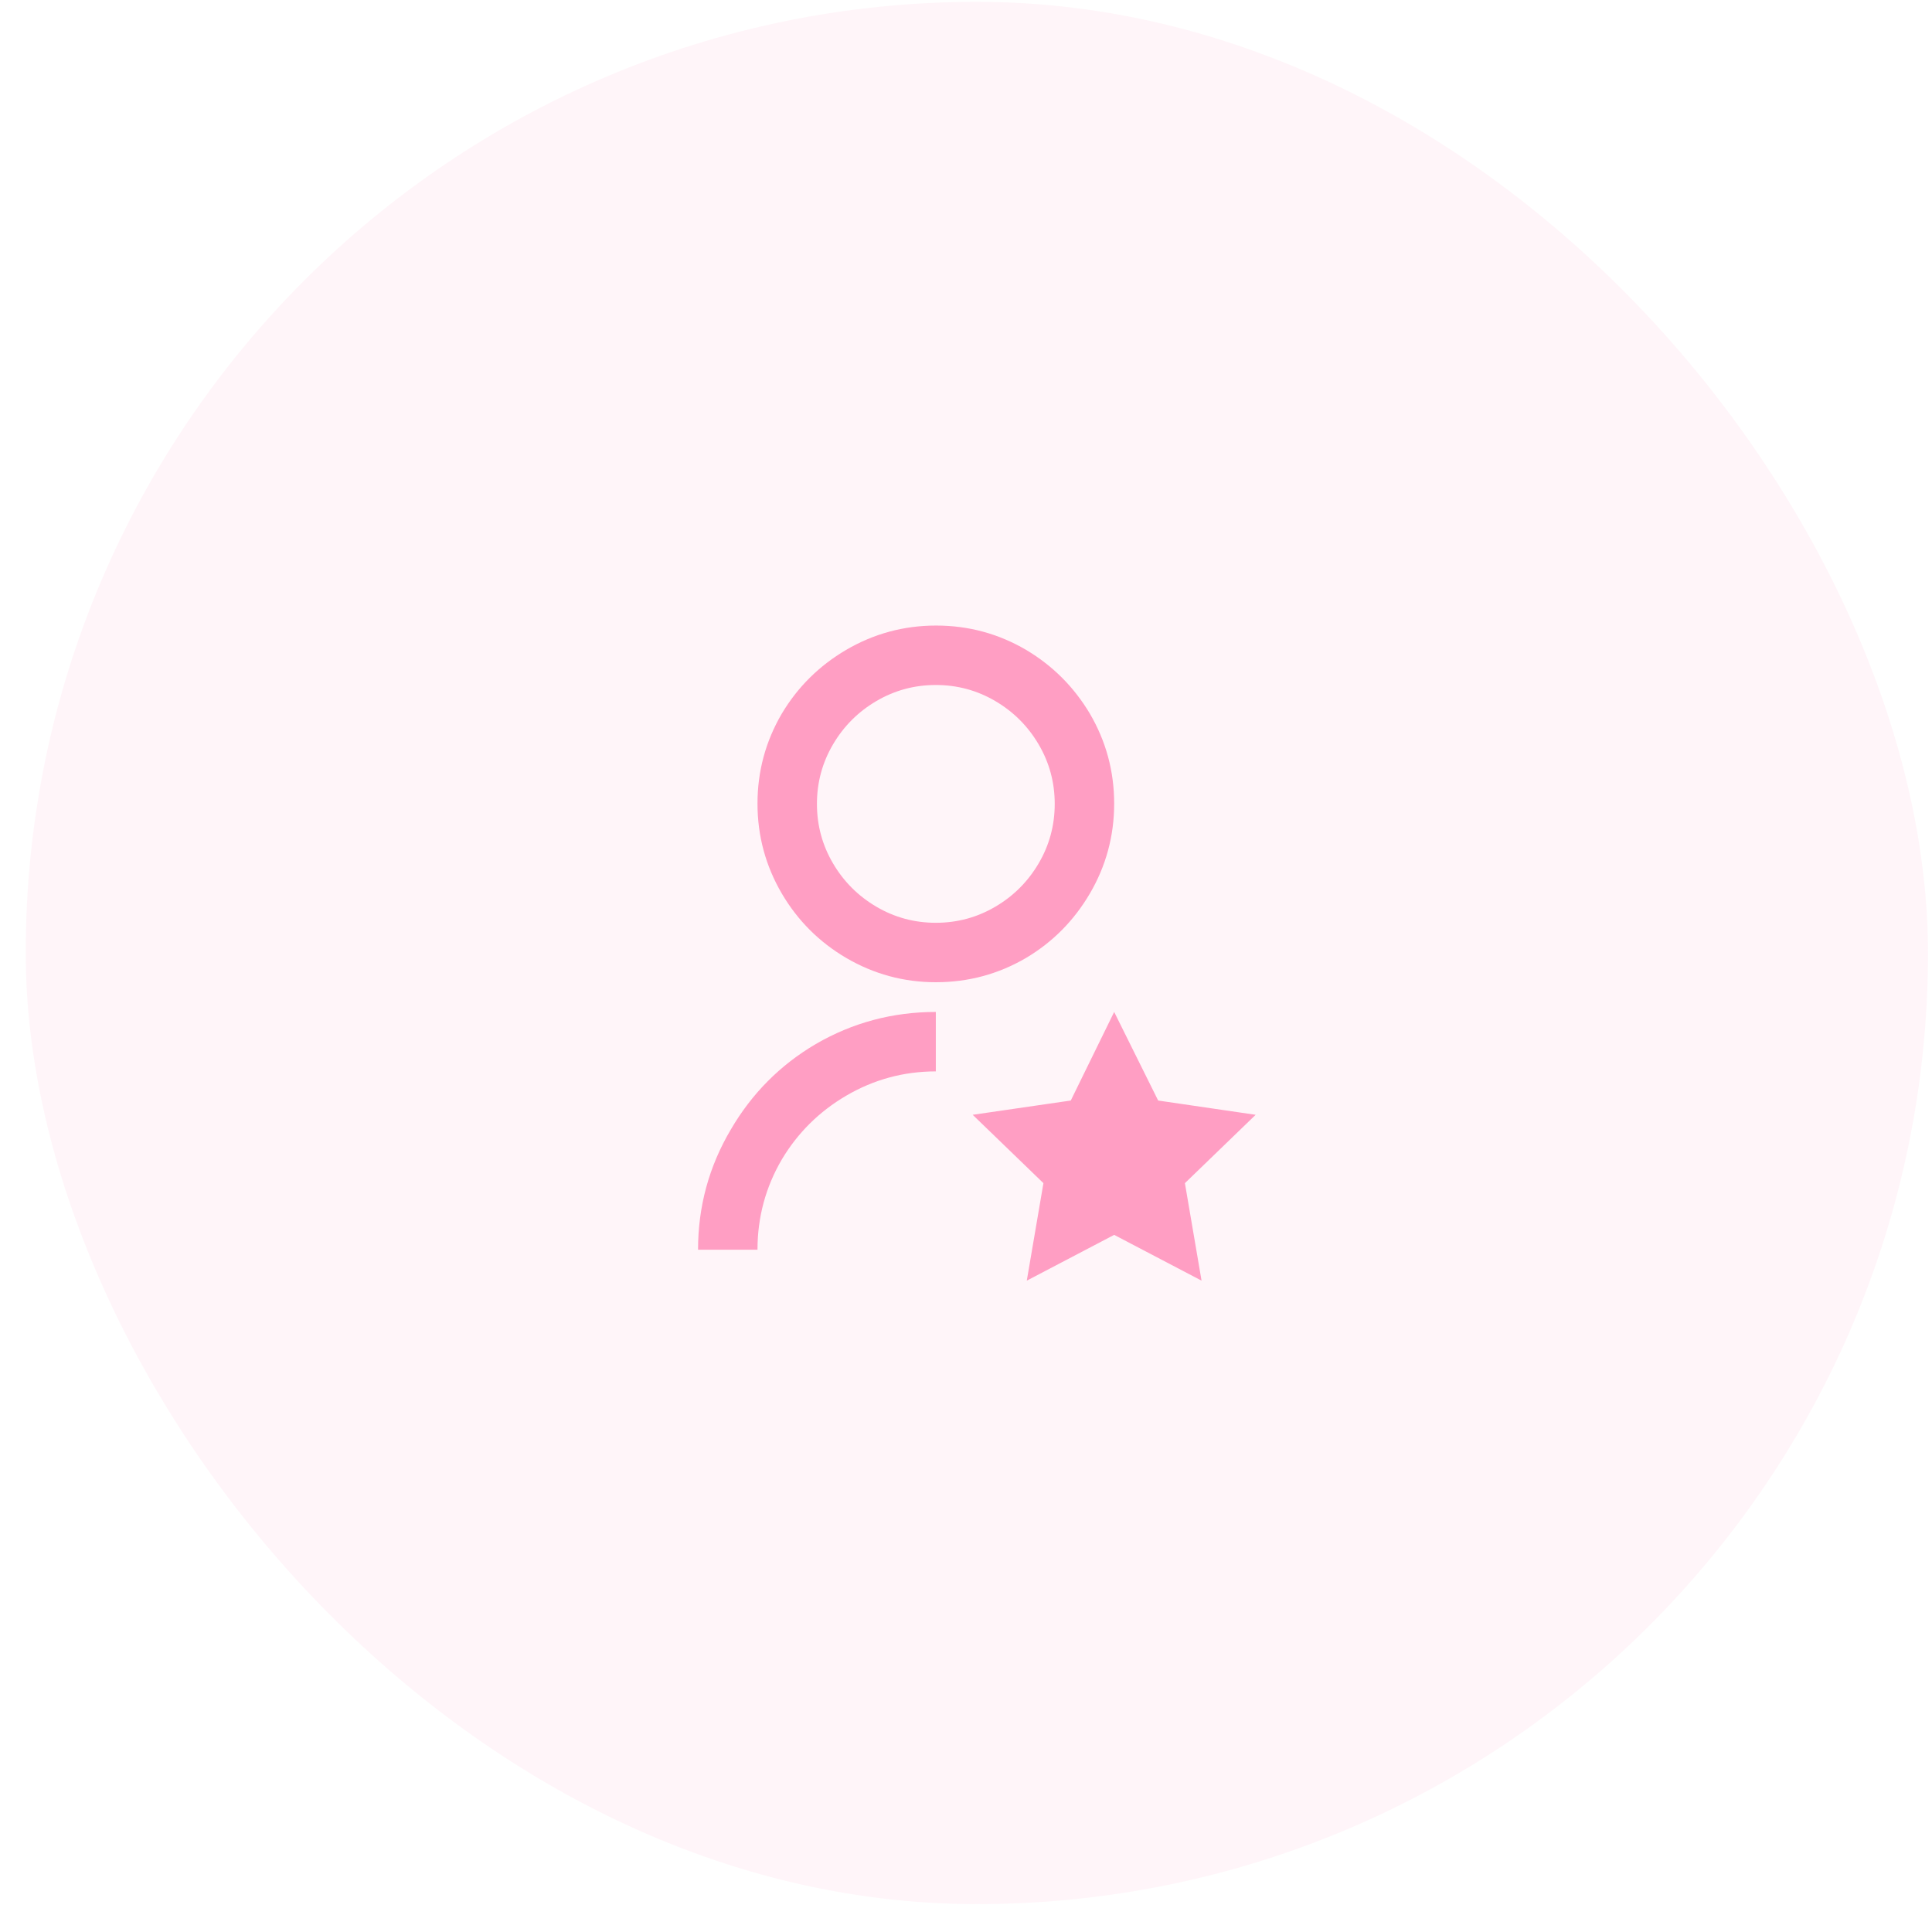 <svg width="65" height="65" viewBox="0 0 65 65" fill="none" xmlns="http://www.w3.org/2000/svg">
<rect x="0.865" y="0.062" width="64" height="64" rx="32" fill="#FF9EC3" fill-opacity="0.1"/>
<path d="M31.485 34.046V36.046C30.405 36.046 29.399 36.319 28.465 36.866C27.559 37.399 26.839 38.113 26.305 39.006C25.759 39.939 25.485 40.953 25.485 42.046H23.485C23.485 40.593 23.852 39.246 24.585 38.006C25.292 36.793 26.245 35.833 27.445 35.126C28.685 34.406 30.032 34.046 31.485 34.046ZM31.485 33.046C30.405 33.046 29.399 32.773 28.465 32.226C27.559 31.693 26.839 30.973 26.305 30.066C25.759 29.133 25.485 28.123 25.485 27.036C25.485 25.949 25.759 24.939 26.305 24.006C26.839 23.113 27.559 22.399 28.465 21.866C29.399 21.319 30.409 21.046 31.495 21.046C32.582 21.046 33.592 21.319 34.525 21.866C35.419 22.399 36.132 23.113 36.665 24.006C37.212 24.939 37.485 25.949 37.485 27.036C37.485 28.123 37.212 29.133 36.665 30.066C36.132 30.973 35.419 31.693 34.525 32.226C33.592 32.773 32.579 33.046 31.485 33.046ZM31.485 31.046C32.205 31.046 32.872 30.866 33.485 30.506C34.099 30.146 34.585 29.659 34.945 29.046C35.305 28.433 35.485 27.766 35.485 27.046C35.485 26.326 35.305 25.659 34.945 25.046C34.585 24.433 34.099 23.946 33.485 23.586C32.872 23.226 32.205 23.046 31.485 23.046C30.765 23.046 30.099 23.226 29.485 23.586C28.872 23.946 28.385 24.433 28.025 25.046C27.665 25.659 27.485 26.326 27.485 27.046C27.485 27.766 27.665 28.433 28.025 29.046C28.385 29.659 28.872 30.146 29.485 30.506C30.099 30.866 30.765 31.046 31.485 31.046ZM37.485 41.546L34.545 43.086L35.105 39.806L32.725 37.506L36.025 37.026L37.485 34.046L38.965 37.026L42.245 37.506L39.865 39.806L40.425 43.086L37.485 41.546Z" fill="#FF9EC3"/>
</svg>
